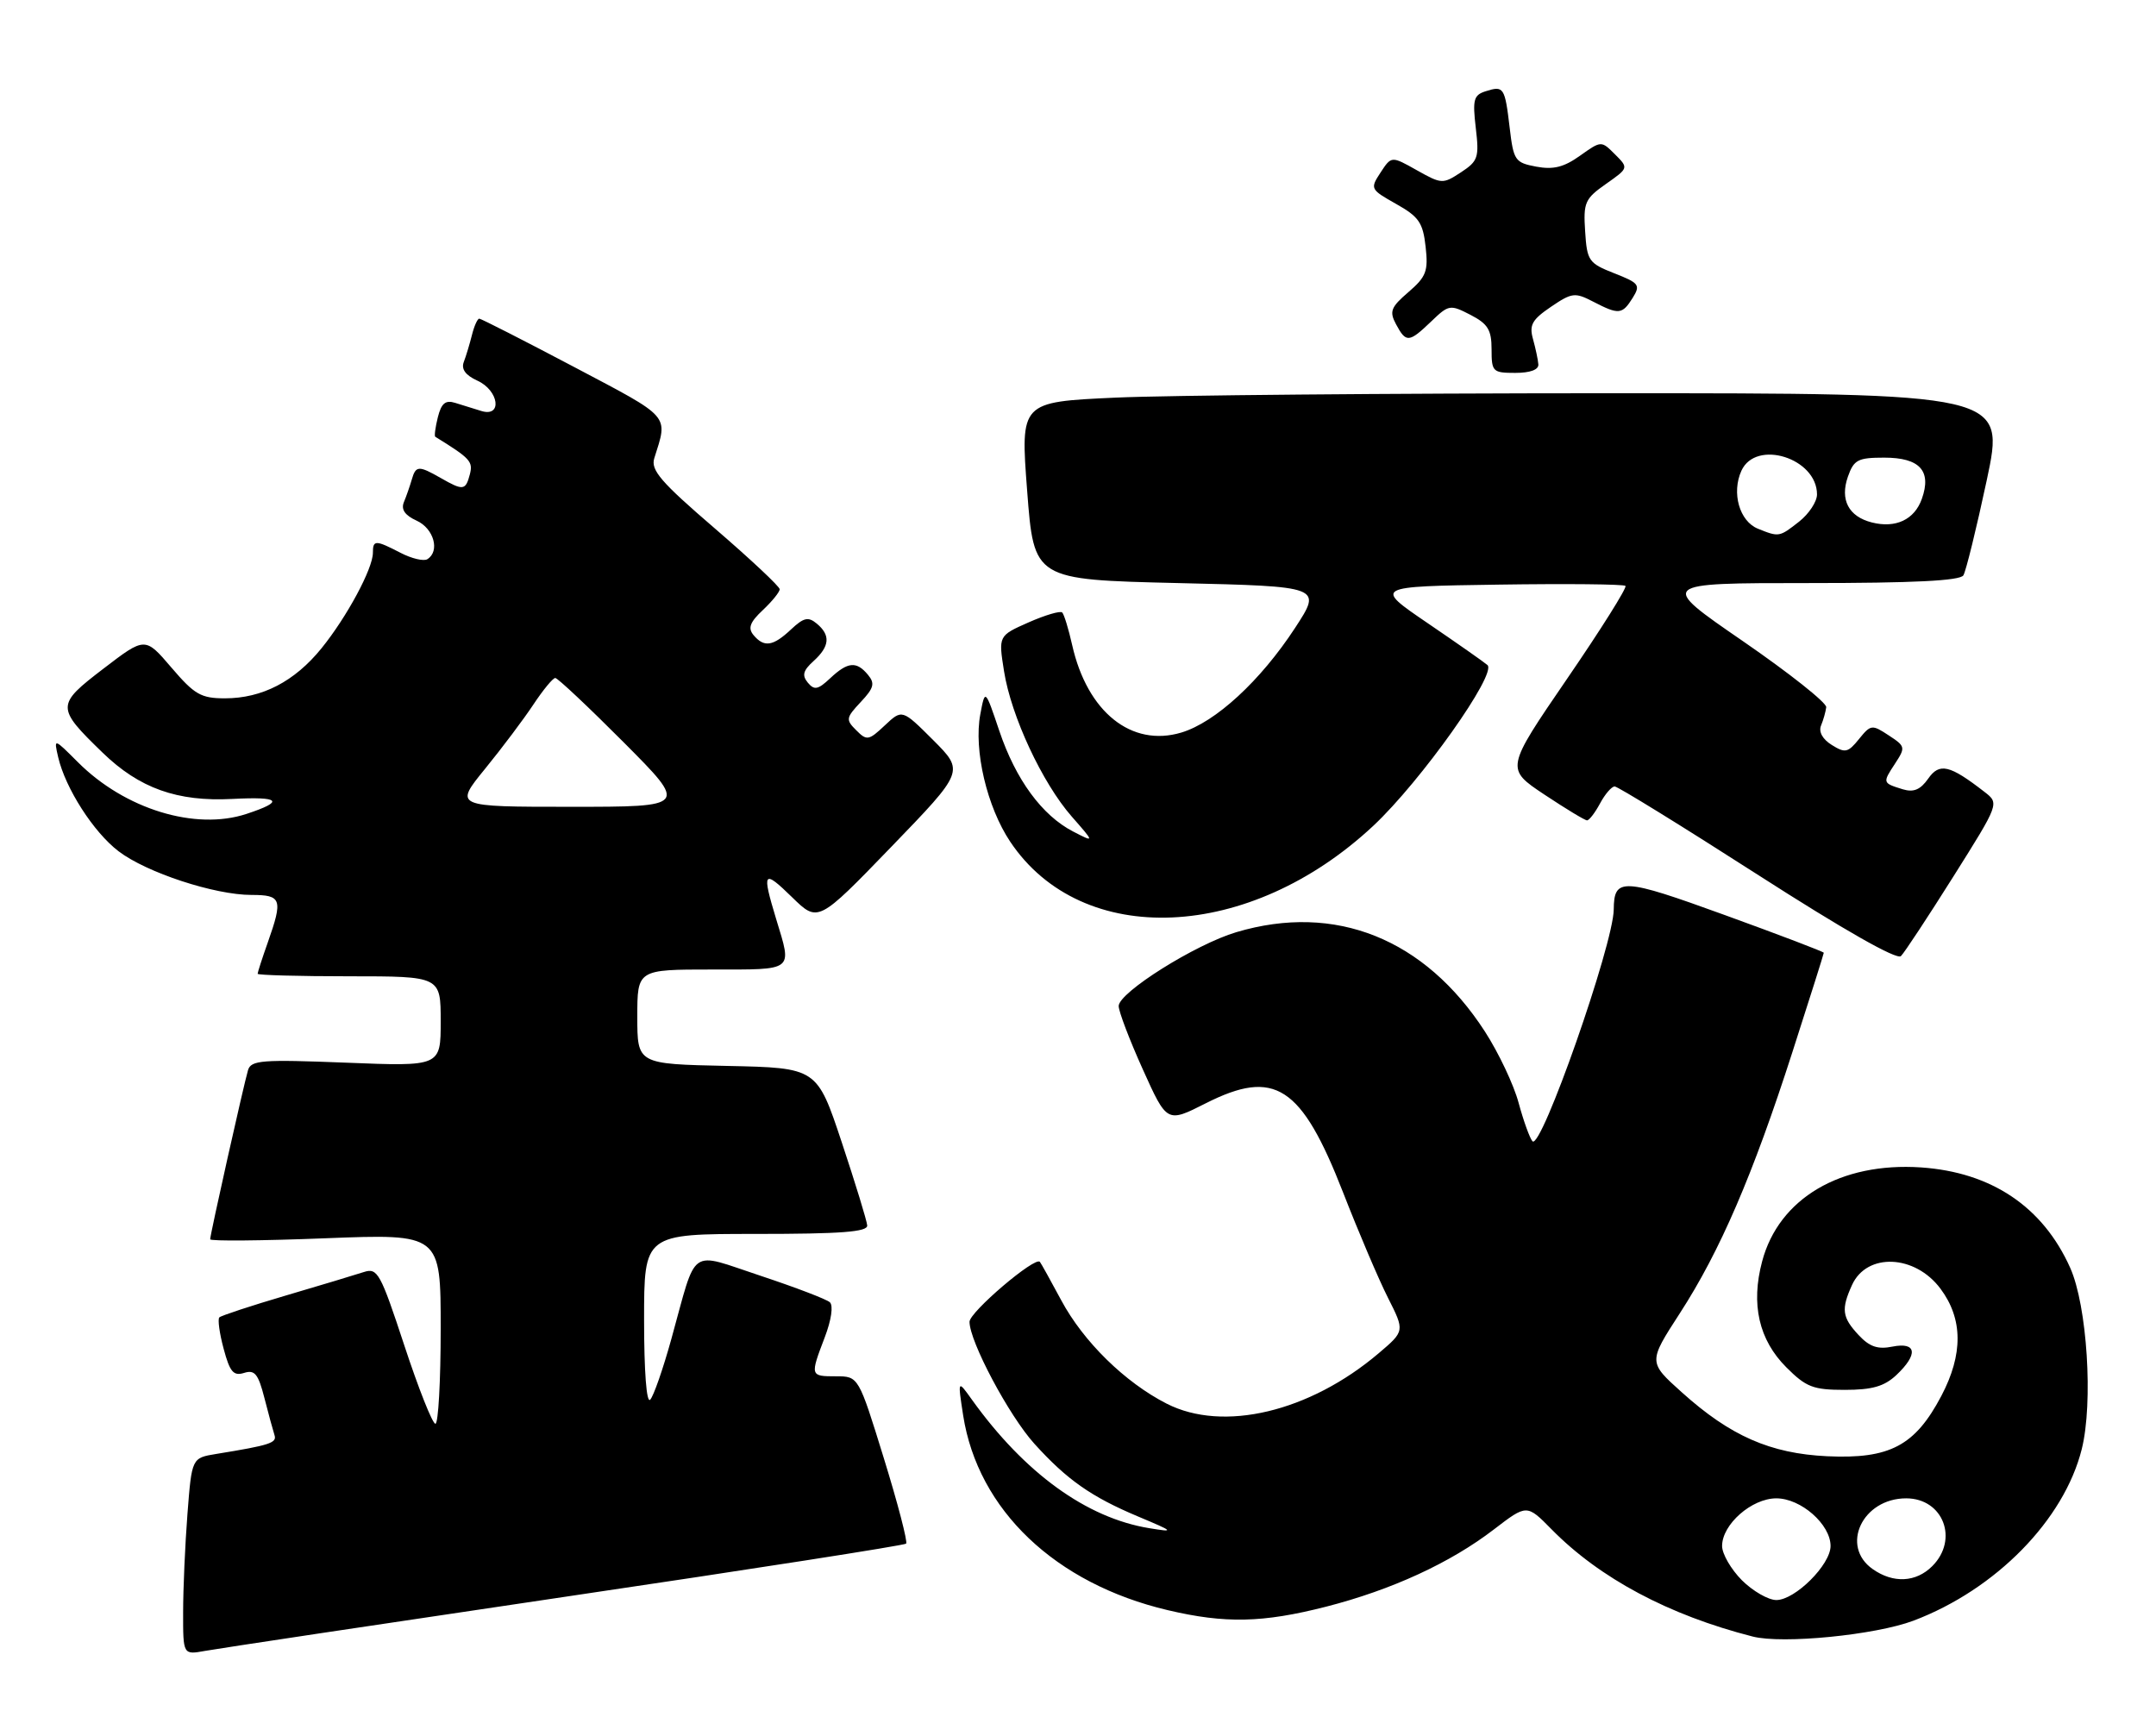 <?xml version="1.0" encoding="UTF-8" standalone="no"?>
<!DOCTYPE svg PUBLIC "-//W3C//DTD SVG 1.1//EN" "http://www.w3.org/Graphics/SVG/1.1/DTD/svg11.dtd" >
<svg xmlns="http://www.w3.org/2000/svg" xmlns:xlink="http://www.w3.org/1999/xlink" version="1.1" viewBox="0 0 318 256">
 <g >
 <path fill="currentColor"
d=" M 83.34 235.52 C 110.76 231.47 133.39 227.94 133.65 227.68 C 133.90 227.43 132.43 221.77 130.37 215.11 C 126.63 203.00 126.63 203.00 123.31 203.00 C 119.48 203.00 119.47 202.96 121.65 197.24 C 122.62 194.69 122.93 192.57 122.40 192.08 C 121.91 191.63 117.32 189.88 112.20 188.18 C 101.44 184.63 102.87 183.62 99.02 197.50 C 97.80 201.90 96.40 205.93 95.90 206.45 C 95.36 207.02 95.00 202.29 95.00 194.70 C 95.00 182.00 95.00 182.00 111.50 182.00 C 124.08 182.00 127.98 181.70 127.91 180.75 C 127.86 180.06 126.17 174.55 124.16 168.50 C 120.50 157.50 120.50 157.50 107.25 157.22 C 94.00 156.94 94.00 156.94 94.00 149.97 C 94.00 143.00 94.00 143.00 105.00 143.00 C 117.26 143.00 116.84 143.33 114.49 135.59 C 112.34 128.50 112.57 128.18 116.83 132.34 C 120.66 136.08 120.66 136.08 131.45 124.92 C 142.23 113.76 142.23 113.76 137.65 109.17 C 133.06 104.59 133.06 104.59 130.51 106.99 C 128.13 109.23 127.85 109.28 126.29 107.71 C 124.72 106.15 124.77 105.88 126.95 103.55 C 128.90 101.48 129.08 100.80 128.02 99.53 C 126.33 97.49 125.05 97.60 122.46 100.03 C 120.65 101.73 120.11 101.84 119.15 100.69 C 118.26 99.61 118.45 98.90 120.00 97.50 C 122.39 95.33 122.53 93.69 120.47 91.98 C 119.21 90.93 118.55 91.08 116.66 92.85 C 114.01 95.34 112.69 95.53 111.13 93.66 C 110.29 92.64 110.61 91.77 112.51 89.99 C 113.88 88.70 115.00 87.32 115.00 86.91 C 115.00 86.51 110.69 82.47 105.42 77.93 C 97.47 71.10 95.96 69.34 96.50 67.60 C 98.54 61.11 99.09 61.74 84.68 54.13 C 77.25 50.21 70.95 47.00 70.69 47.00 C 70.43 47.00 69.94 48.08 69.61 49.41 C 69.28 50.73 68.74 52.52 68.41 53.38 C 68.00 54.44 68.65 55.34 70.40 56.14 C 73.60 57.59 74.13 61.58 71.00 60.62 C 69.90 60.28 68.16 59.74 67.13 59.42 C 65.70 58.97 65.10 59.48 64.58 61.54 C 64.21 63.02 64.04 64.32 64.20 64.42 C 69.38 67.62 69.79 68.07 69.30 69.97 C 68.67 72.35 68.32 72.40 65.00 70.50 C 61.74 68.64 61.33 68.66 60.73 70.75 C 60.45 71.71 59.93 73.21 59.57 74.07 C 59.13 75.15 59.72 76.01 61.46 76.80 C 64.00 77.96 64.92 81.31 63.03 82.48 C 62.50 82.81 60.72 82.39 59.08 81.54 C 55.37 79.62 55.00 79.62 55.00 81.54 C 55.00 83.87 51.16 91.00 47.42 95.62 C 43.45 100.52 38.66 103.00 33.18 103.00 C 29.64 103.00 28.69 102.45 25.28 98.46 C 21.40 93.92 21.40 93.92 15.25 98.63 C 8.26 103.98 8.25 104.34 15.13 111.01 C 20.55 116.27 26.15 118.27 34.29 117.84 C 41.37 117.47 42.03 118.18 36.35 120.05 C 28.81 122.54 18.41 119.35 11.49 112.42 C 7.93 108.86 7.93 108.86 8.58 111.68 C 9.65 116.28 13.80 122.75 17.49 125.56 C 21.61 128.70 31.65 132.00 37.09 132.00 C 41.54 132.00 41.75 132.62 39.50 139.00 C 38.67 141.34 38.00 143.42 38.00 143.63 C 38.00 143.83 44.08 144.00 51.50 144.00 C 65.00 144.00 65.00 144.00 65.00 150.65 C 65.00 157.30 65.00 157.30 51.04 156.74 C 38.62 156.25 37.02 156.37 36.58 157.85 C 35.96 159.93 31.00 182.08 31.00 182.79 C 31.00 183.08 38.65 183.01 48.00 182.64 C 65.00 181.98 65.00 181.98 65.00 195.99 C 65.00 203.69 64.65 210.00 64.22 210.00 C 63.79 210.00 61.73 204.81 59.64 198.46 C 56.11 187.73 55.68 186.97 53.67 187.62 C 52.48 188.01 47.30 189.57 42.17 191.08 C 37.04 192.59 32.62 194.05 32.35 194.31 C 32.09 194.58 32.37 196.67 32.99 198.95 C 33.90 202.36 34.44 202.99 36.00 202.50 C 37.57 202.00 38.09 202.64 39.00 206.20 C 39.60 208.56 40.28 211.03 40.49 211.68 C 40.87 212.82 39.79 213.17 31.90 214.45 C 28.29 215.04 28.29 215.04 27.65 223.27 C 27.30 227.80 27.01 234.33 27.01 237.80 C 27.00 244.09 27.00 244.09 30.25 243.50 C 32.04 243.17 55.93 239.58 83.34 235.52 Z  M 282.24 239.04 C 294.39 234.44 304.44 224.18 307.05 213.74 C 308.76 206.89 307.85 192.58 305.34 186.99 C 301.32 178.00 293.73 172.90 283.34 172.19 C 271.47 171.39 262.37 176.77 259.91 186.04 C 258.22 192.37 259.42 197.62 263.48 201.68 C 266.40 204.60 267.43 205.00 272.09 205.00 C 276.14 205.00 277.91 204.49 279.69 202.83 C 282.95 199.76 282.71 197.91 279.13 198.62 C 276.96 199.06 275.75 198.65 274.13 196.91 C 271.69 194.29 271.54 193.11 273.17 189.52 C 275.36 184.73 282.46 185.03 286.22 190.09 C 289.53 194.53 289.57 199.75 286.34 205.89 C 282.46 213.25 278.73 215.22 269.50 214.79 C 261.11 214.39 255.22 211.80 248.07 205.37 C 243.10 200.91 243.10 200.91 247.77 193.70 C 253.69 184.56 258.55 173.29 264.38 155.15 C 266.92 147.26 269.00 140.69 269.00 140.53 C 269.00 140.38 262.43 137.88 254.41 134.97 C 239.26 129.47 238.06 129.41 238.02 134.14 C 237.97 139.31 227.29 169.76 226.03 168.33 C 225.63 167.87 224.71 165.33 223.99 162.67 C 223.28 160.01 221.04 155.28 219.02 152.15 C 210.15 138.44 196.95 133.15 182.36 137.49 C 176.32 139.28 165.00 146.39 165.00 148.39 C 165.00 149.18 166.60 153.39 168.56 157.73 C 172.12 165.63 172.12 165.63 177.81 162.75 C 188.03 157.57 191.94 160.10 198.11 175.91 C 200.38 181.74 203.35 188.71 204.72 191.42 C 207.20 196.33 207.20 196.33 203.35 199.60 C 193.15 208.26 180.41 211.29 172.07 207.03 C 165.93 203.90 159.79 197.88 156.53 191.79 C 154.97 188.88 153.55 186.33 153.38 186.12 C 152.69 185.27 143.00 193.52 143.00 194.96 C 143.00 197.86 148.81 208.79 152.56 212.94 C 157.38 218.27 160.96 220.78 167.89 223.69 C 173.22 225.93 173.30 226.02 169.50 225.40 C 160.26 223.89 151.13 217.28 143.37 206.47 C 141.25 203.50 141.25 203.50 142.06 208.76 C 144.24 222.71 155.65 233.58 172.23 237.49 C 180.72 239.49 186.22 239.37 195.59 236.98 C 205.26 234.50 213.92 230.52 220.35 225.58 C 225.20 221.86 225.20 221.86 228.85 225.57 C 235.95 232.79 246.15 238.23 258.50 241.38 C 262.93 242.52 276.62 241.16 282.24 239.04 Z  M 288.11 129.29 C 294.90 118.50 294.90 118.50 292.70 116.80 C 287.56 112.81 286.06 112.46 284.39 114.86 C 283.25 116.48 282.25 116.90 280.66 116.42 C 277.65 115.49 277.65 115.47 279.49 112.66 C 281.08 110.23 281.05 110.08 278.57 108.46 C 276.11 106.84 275.93 106.86 274.19 109.01 C 272.57 111.02 272.15 111.11 270.18 109.88 C 268.81 109.03 268.21 107.93 268.60 107.00 C 268.94 106.18 269.28 104.97 269.36 104.31 C 269.44 103.66 263.90 99.27 257.06 94.56 C 244.61 86.00 244.61 86.00 266.75 86.00 C 282.23 86.00 289.09 85.66 289.59 84.86 C 289.97 84.23 291.52 77.93 293.03 70.86 C 295.77 58.00 295.77 58.00 237.13 58.00 C 204.89 58.01 172.20 58.30 164.50 58.65 C 150.50 59.29 150.50 59.29 151.50 72.39 C 152.50 85.50 152.50 85.50 173.76 86.00 C 195.01 86.50 195.01 86.50 191.02 92.61 C 185.91 100.43 179.27 106.54 174.24 108.05 C 166.89 110.25 160.36 105.02 158.14 95.14 C 157.61 92.78 156.95 90.62 156.67 90.34 C 156.39 90.06 154.16 90.72 151.71 91.80 C 147.26 93.77 147.26 93.77 148.09 99.00 C 149.14 105.64 153.73 115.48 158.08 120.44 C 161.46 124.29 161.46 124.29 158.27 122.64 C 153.69 120.27 149.82 114.99 147.40 107.82 C 145.30 101.59 145.30 101.59 144.59 105.36 C 143.60 110.64 145.57 119.02 149.01 124.16 C 159.61 139.98 184.29 138.89 202.57 121.79 C 209.57 115.23 220.83 99.37 219.39 98.09 C 218.90 97.66 214.93 94.88 210.57 91.91 C 202.63 86.50 202.63 86.50 220.96 86.23 C 231.04 86.08 239.50 86.16 239.75 86.42 C 240.00 86.67 236.13 92.84 231.13 100.13 C 222.06 113.38 222.06 113.38 227.78 117.19 C 230.93 119.28 233.76 121.00 234.08 121.00 C 234.40 121.00 235.26 119.88 236.00 118.50 C 236.74 117.12 237.71 116.00 238.16 116.00 C 238.61 116.00 248.08 121.84 259.20 128.98 C 271.91 137.14 279.78 141.62 280.38 141.02 C 280.90 140.50 284.38 135.22 288.11 129.29 Z  M 226.90 53.75 C 226.85 53.06 226.49 51.38 226.11 50.01 C 225.53 47.94 225.97 47.15 228.75 45.26 C 231.86 43.15 232.30 43.10 235.00 44.50 C 238.77 46.45 239.27 46.40 240.81 43.94 C 241.99 42.04 241.78 41.75 238.10 40.31 C 234.32 38.82 234.08 38.48 233.80 34.12 C 233.52 29.87 233.77 29.31 236.86 27.14 C 240.22 24.78 240.22 24.78 238.20 22.76 C 236.18 20.74 236.18 20.74 233.04 22.97 C 230.66 24.67 229.10 25.05 226.59 24.58 C 223.46 23.99 223.24 23.68 222.67 18.84 C 221.96 12.86 221.80 12.61 219.13 13.46 C 217.36 14.02 217.18 14.69 217.67 18.86 C 218.19 23.24 218.01 23.76 215.48 25.42 C 212.81 27.17 212.63 27.16 208.98 25.11 C 205.23 23.00 205.23 23.00 203.63 25.44 C 202.06 27.84 202.11 27.93 205.92 30.08 C 209.27 31.96 209.88 32.84 210.27 36.38 C 210.68 40.00 210.37 40.81 207.74 43.08 C 205.13 45.32 204.90 45.94 205.91 47.83 C 207.39 50.59 207.81 50.56 211.09 47.42 C 213.69 44.92 213.88 44.89 216.89 46.44 C 219.46 47.77 220.00 48.65 220.00 51.53 C 220.00 54.83 220.17 55.00 223.50 55.00 C 225.69 55.00 226.96 54.53 226.90 53.75 Z  M 71.55 113.39 C 74.07 110.30 77.28 106.02 78.69 103.89 C 80.11 101.75 81.55 100.00 81.90 100.00 C 82.25 100.00 86.80 104.28 92.00 109.50 C 101.46 119.00 101.46 119.00 84.22 119.00 C 66.98 119.00 66.98 119.00 71.55 113.39 Z  M 256.92 233.08 C 255.32 231.47 254.00 229.20 254.00 228.03 C 254.00 224.84 258.37 221.00 262.00 221.00 C 265.63 221.00 270.00 224.84 270.00 228.03 C 270.00 230.79 264.77 236.00 262.00 236.00 C 260.82 236.00 258.53 234.68 256.92 233.08 Z  M 276.22 231.44 C 271.38 228.05 274.70 221.00 281.15 221.00 C 286.61 221.00 288.94 227.06 285.00 231.00 C 282.60 233.40 279.25 233.57 276.22 231.44 Z  M 259.28 77.98 C 256.56 76.88 255.37 72.69 256.85 69.43 C 258.99 64.74 268.00 67.57 268.00 72.93 C 268.00 73.99 266.81 75.79 265.37 76.93 C 262.44 79.23 262.40 79.24 259.28 77.98 Z  M 276.09 77.06 C 272.66 76.19 271.36 73.72 272.56 70.30 C 273.44 67.81 274.03 67.50 277.92 67.50 C 283.16 67.50 284.94 69.45 283.46 73.59 C 282.37 76.65 279.61 77.95 276.09 77.06 Z "/>
</g>
</svg>